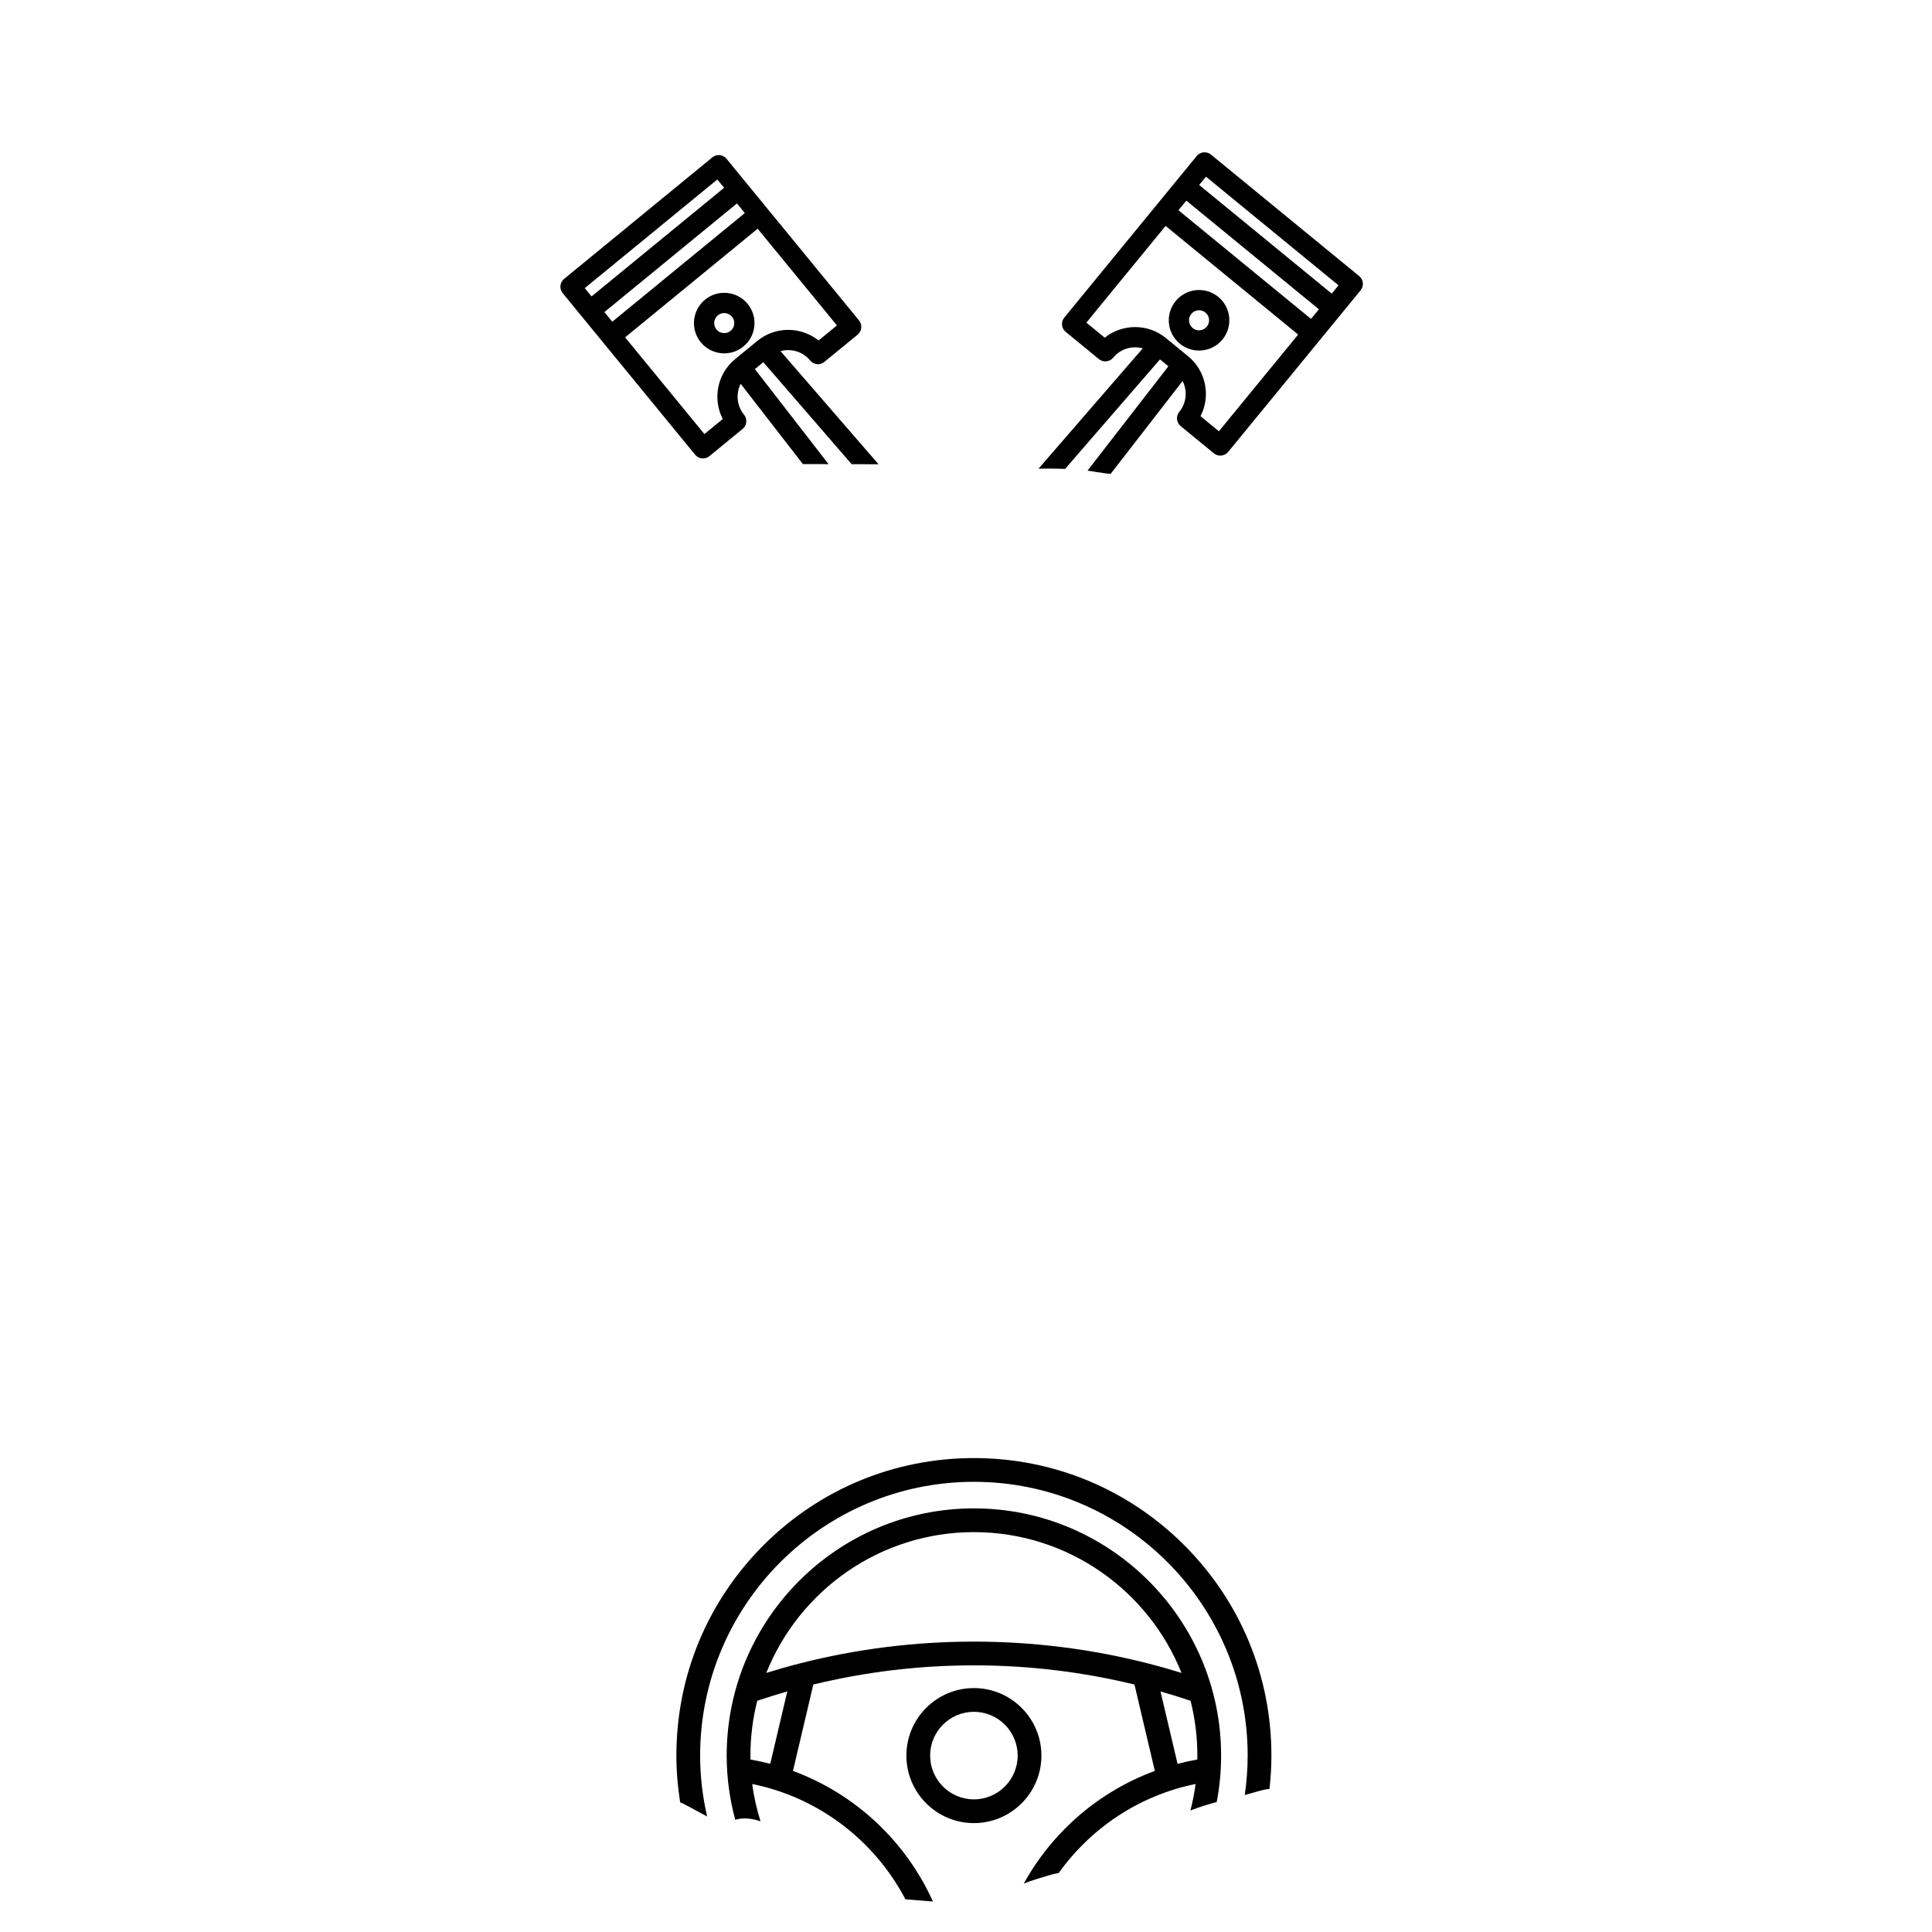 <?xml version="1.0" encoding="UTF-8" standalone="no"?>
<!-- Created with Inkscape (http://www.inkscape.org/) -->

<svg
   width="1024"
   height="1024"
   viewBox="0 0 270.933 270.933"
   version="1.1"
   id="svg1"
   inkscape:version="1.4 (86a8ad7, 2024-10-11)"
   sodipodi:docname="the-vault-logo.svg"
   xml:space="preserve"
   xmlns:inkscape="http://www.inkscape.org/namespaces/inkscape"
   xmlns:sodipodi="http://sodipodi.sourceforge.net/DTD/sodipodi-0.dtd"
   xmlns="http://www.w3.org/2000/svg"
   xmlns:svg="http://www.w3.org/2000/svg"><sodipodi:namedview
     id="namedview1"
     pagecolor="#ffffff"
     bordercolor="#000000"
     borderopacity="0.25"
     inkscape:showpageshadow="2"
     inkscape:pageopacity="0.0"
     inkscape:pagecheckerboard="0"
     inkscape:deskcolor="#d1d1d1"
     inkscape:document-units="mm"
     inkscape:zoom="2.7901516"
     inkscape:cx="512.51695"
     inkscape:cy="285.28916"
     inkscape:window-width="1920"
     inkscape:window-height="1001"
     inkscape:window-x="-9"
     inkscape:window-y="-9"
     inkscape:window-maximized="1"
     inkscape:current-layer="svg1" />
    <style>
        @media (prefers-color-scheme: dark){
            .fill-color{
                fill: white
            }
            .stroke-color{
                stroke: white
            }

        }
        @media (prefers-color-scheme: light){
            .fill-color{
                fill: black
            }
            .stroke-color{
                stroke: black
            }
        }
    </style>
    <defs
     id="defs1" /><g
     class="fill-color"
     id="g5"
     transform="matrix(0.185,0,0,0.185,94.853,204.473)"><g
       id="g3-6">
	<path
   id="path1-1"
   d="M 225.52,9.2156817e-4 C 165.282,9.2156817e-4 108.649,23.459 66.054,66.054 23.459,108.649 4.822497e-4,165.282 4.822497e-4,225.521 c 0,11.97 1.028,23.774 2.857,35.375 0.646,0.296 1.299,0.574 1.935,0.891 3.838,1.911 6.659,3.506 10.565,5.616 2.646,1.429 5.288,2.863 7.934,4.292 -3.398,-14.864 -5.292,-30.296 -5.292,-46.175 0,-114.427 93.094,-207.521 207.521,-207.521 114.428,0 207.524,93.094 207.524,207.521 0,10.161 -0.793,20.136 -2.212,29.91 3.794,-1.07 7.579,-2.167 11.375,-3.231 2.613,-0.732 5.066,-1.181 7.387,-1.433 0.924,-8.328 1.449,-16.744 1.449,-25.246 0,-60.239 -23.458,-116.872 -66.053,-159.467 C 342.394,23.46 285.76,9.2156818e-4 225.52,9.2156817e-4 Z" />
	<path
   id="path2-8"
   d="m 225.52,38.13 c -103.329,0 -187.391,84.062 -187.391,187.391 0,16.849 2.292,33.162 6.49,48.702 2.135,-0.683 4.544,-1.064 7.197,-1.07 3.579,-0.007 7.595,0.661 11.958,2.176 -2.853,-9.127 -5.044,-18.542 -6.284,-28.268 50.767,10.276 92.916,43.191 116.127,87.401 6.954,0.553 13.904,1.136 20.859,1.676 -20.53,-45.498 -58.676,-81.543 -106.109,-98.985 l 15.43,-65.492 c 39.619,-9.641 80.538,-14.542 121.726,-14.542 41.202,0 82.121,4.904 121.726,14.553 l 15.424,65.472 c -42.627,15.669 -77.77,46.358 -99.362,85.435 1.324,-0.581 2.73,-1.125 4.228,-1.623 1.217,-0.404 0.552,-0.182 1.986,-0.667 2.75,-0.91 5.497,-1.829 8.289,-2.603 2.782,-0.848 5.556,-1.738 8.381,-2.438 1.369,-0.339 2.556,-0.577 3.636,-0.754 24.344,-34.026 60.944,-58.783 103.721,-67.436 -0.874,6.857 -2.229,13.561 -3.901,20.138 0.554,-0.218 1.1,-0.454 1.656,-0.667 5.981,-2.293 12.101,-4.174 18.287,-5.823 2.176,-11.399 3.321,-23.161 3.321,-35.185 0,-103.329 -84.065,-187.391 -187.394,-187.391 z m 0,17.999 c 71.27,0 132.396,44.246 157.366,106.709 -8.598,-2.664 -17.265,-5.113 -25.916,-7.309 -42.686,-10.888 -86.912,-16.407 -131.447,-16.407 -44.517,0 -88.744,5.516 -131.45,16.396 -8.646,2.2 -17.312,4.654 -25.916,7.32 24.971,-62.463 86.095,-106.709 157.364,-106.709 z M 84.075,176.872 71.145,231.762 c -4.915,-1.282 -9.908,-2.376 -14.977,-3.262 -0.017,-0.992 -0.039,-1.984 -0.039,-2.98 0,-14.331 1.797,-28.25 5.164,-41.55 7.531,-2.541 15.145,-4.912 22.783,-7.099 z m 282.893,0.006 c 7.645,2.187 15.262,4.56 22.786,7.102 3.365,13.298 5.161,27.213 5.161,41.542 0,0.995 -0.022,1.986 -0.039,2.977 -5.069,0.886 -10.062,1.98 -14.977,3.262 z" />
	<path
   d="m 225.521,174.343 c -28.22,0 -51.179,22.959 -51.179,51.179 0,28.221 22.959,51.18 51.179,51.18 28.221,0 51.18,-22.959 51.18,-51.18 0,-28.22 -22.959,-51.179 -51.18,-51.179 z m 0,84.358 c -18.295,0 -33.179,-14.884 -33.179,-33.18 0,-18.295 14.884,-33.179 33.179,-33.179 18.295,0 33.18,14.884 33.18,33.179 0,18.296 -14.884,33.18 -33.18,33.18 z"
   id="path3-9" />
</g></g><g
        class="fill-color"
     id="g4"
     transform="matrix(0.122,-0.1,0.1,0.122,60.402,54.441)"
     inkscape:label="piston2"><g
       id="g3-2">

	<path
   d="m 238.489,93.7 c -14.847,0 -26.926,12.079 -26.926,26.926 0,14.847 12.079,26.926 26.926,26.926 14.847,0 26.925,-12.079 26.925,-26.926 0,-14.847 -12.079,-26.926 -26.925,-26.926 z m 0,35.852 c -4.922,0 -8.926,-4.004 -8.926,-8.926 0,-4.922 4.004,-8.926 8.926,-8.926 4.921,0 8.925,4.004 8.925,8.926 0,4.922 -4.004,8.926 -8.925,8.926 z"
   id="path2-6" />
	<path
   id="path3-1"
   d="M 328.704,1.537 C 327.268,0.567 325.535,-2.8781473e-5 323.671,-2.8781473e-5 L 153.307,0.001 c -4.971,0 -9,4.03 -9,9 l -7.6e-4,185.749 c 0,4.971 4.029,9 9,9 l 38.188,7.8e-4 c 4.971,0 9,-4.029 9,-9 0,-10.304 6.215,-19.182 15.091,-23.089 l -2.457,90.223 2.517,2.074 15.093,12.433 2.91,-106.856 9.679,0.002 3.267,119.916 7.347,6.052 6.159,5.073 4.916,4.049 -3.625,-132.963 c 8.876,3.907 15.095,12.782 15.095,23.086 0,4.971 4.029,9 9,9 l 38.185,-0.001 c 4.971,0 9,-4.029 9,-9 l 7.5e-4,-185.749 c 0,-3.106 -1.572,-5.845 -3.966,-7.463 z m -14.033,16.464 -3.1e-4,9.528 -152.364,0.001 -1.4e-4,-9.532 z m -6.4e-4,27.527 -0.001,11.058 -152.362,-0.001 -8.4e-4,-11.056 z m 0.003,29.057 -7.4e-4,111.162 -21.13,-1.3e-4 c -4.151,-19.524 -21.528,-34.214 -42.271,-34.214 l -25.564,3.6e-4 c -20.744,0 -38.12,14.688 -42.271,34.213 l -21.128,0.002 -0.002,-111.164 z" />
</g></g><g
        class="fill-color"
     id="g4-2"
     transform="matrix(-0.122,-0.1,-0.1,0.122,209.308,54.048)"
     inkscape:label="piston1"><g
       id="g3-2-1">

	<path
   d="m 238.489,93.7 c -14.847,0 -26.926,12.079 -26.926,26.926 0,14.847 12.079,26.926 26.926,26.926 14.847,0 26.925,-12.079 26.925,-26.926 0,-14.847 -12.079,-26.926 -26.925,-26.926 z m 0,35.852 c -4.922,0 -8.926,-4.004 -8.926,-8.926 0,-4.922 4.004,-8.926 8.926,-8.926 4.921,0 8.925,4.004 8.925,8.926 0,4.922 -4.004,8.926 -8.925,8.926 z"
   id="path2-6-8" />
	<path
   id="path3-1-5"
   d="m 330.034,2.636 c 1.629,1.629 2.636,3.878 2.636,6.363 l 0.002,185.751 c 0,4.971 -4.029,9 -9,9 l -38.188,-7.9e-4 c -4.971,0 -9,-4.029 -9,-9 0,-10.304 -6.219,-19.179 -15.095,-23.086 l 3.859,141.496 c -2.149,-1.859 -4.32,-3.691 -6.522,-5.487 -3.912,-3.191 -7.895,-6.301 -11.891,-9.388 l -3.509,-128.748 -9.677,1.2e-4 -3.2,117.368 c -0.961,-0.607 -1.916,-1.223 -2.89,-1.812 -2.87,-1.507 -5.586,-3.264 -8.354,-4.943 -1.103,-0.701 -2.303,-1.258 -3.368,-2.019 -1.041,-0.744 -2.071,-1.434 -3.099,-2.099 l 2.844,-104.366 c -8.876,3.907 -15.091,12.78 -15.091,23.084 0,4.971 -4.029,9 -9,9 l -38.188,-7.9e-4 c -4.971,0 -9,-4.029 -9,-9 L 144.307,8.999 c 0,-4.97 4.029,-9 9,-9 L 323.671,-0.001 c 2.486,0 4.735,1.008 6.363,2.637 z m -15.363,15.365 -152.364,0.001 -3.1e-4,9.528 152.364,-0.001 z m -6.4e-4,27.527 -152.364,0.001 -0.001,11.058 152.367,7.18e-4 z m 9.6e-4,29.06 -152.364,0.001 0.001,111.16 21.126,5.7e-4 c 4.151,-19.525 21.529,-34.216 42.273,-34.216 l 25.564,-3.5e-4 c 20.743,0 38.118,14.692 42.269,34.216 l 21.132,-0.002 z" />
</g></g><g
     style="display:inline"
     class="fill-color"
     id="g1"
     transform="matrix(0.185,0,0,0.185,40.931,38.34)"
     inkscape:label="vault"><path
       d="m 456.488,240.018 c -4.422,0 -8.078,-3.578 -8.078,-8 0,-4.422 3.5,-8 7.906,-8 h 0.172 c 4.406,0 8,3.578 8,8 0,4.422 -3.594,8 -8,8 z M 256.5,288.014 c -4.422,0 -8.076,-3.578 -8.076,-8 0,-4.42 3.5,-7.998 7.904,-7.998 h 0.172 c 4.406,0 8,3.578 8,7.998 0,4.422 -3.594,8 -8,8 z m 0,463.97 c -4.422,0 -8.076,-3.578 -8.076,-7.998 0,-4.422 3.5,-8 7.904,-8 h 0.172 c 4.406,0 8,3.578 8,8 a 8.006,8.006 0 0 1 -8,7.998 z M 92.462,355.962 c -4.42,0 -8.076,-3.578 -8.076,-8 0,-4.422 3.5,-7.998 7.904,-7.998 h 0.172 c 4.406,0 8,3.576 8,7.998 0,4.422 -3.592,8 -8,8 z m 328.076,328.074 c -4.422,0 -8.078,-3.576 -8.078,-7.998 0,-4.422 3.5,-8 7.906,-8 h 0.172 c 4.406,0 8,3.578 8,8 0,4.422 -3.594,7.998 -8,7.998 z M 24.532,520 c -4.422,0 -8.078,-3.578 -8.078,-8 0,-4.422 3.5,-8 7.906,-8 h 0.172 c 4.404,0 7.998,3.578 7.998,8 0,4.422 -3.594,8 -7.998,8 z m 463.954,0 c -4.422,0 -8.078,-3.578 -8.078,-8 0,-4.422 3.5,-8 7.906,-8 h 0.172 c 4.406,0 8,3.578 8,8 0,4.422 -3.594,8 -8,8 z M 92.478,684.02 c -4.42,0 -8.076,-3.576 -8.076,-7.998 0,-4.422 3.5,-8 7.904,-8 h 0.172 c 4.406,0 8,3.578 8,8 0,4.422 -3.594,7.998 -8,7.998 z m 328.06,-328.072 c -4.422,0 -8.078,-3.578 -8.078,-8 0,-4.422 3.5,-7.998 7.906,-7.998 h 0.172 c 4.406,0 8,3.576 8,7.998 0,4.422 -3.594,8 -8,8 z"
       fill=""
       id="path1" /><path
       d="M 256.016,767.984 C 114.87,767.984 0.032,653.148 0.032,512 0.032,370.854 114.87,256.016 256.016,256.016 397.164,256.016 512,370.854 512,512 512,653.148 397.164,767.984 256.016,767.984 Z m 0,-495.968 C 123.682,272.016 16.032,379.672 16.032,512 c 0,132.336 107.65,239.984 239.984,239.984 132.336,0 239.986,-107.648 239.986,-239.984 0,-132.328 -107.65,-239.984 -239.986,-239.984 z"
       fill=""
       id="path2" /><path
       d="M 256.016,735.846 C 132.508,735.846 32.03,635.368 32.03,511.86 c 0,-123.508 100.478,-223.986 223.986,-223.986 123.51,0 223.986,100.478 223.986,223.986 0,123.508 -100.476,223.986 -223.986,223.986 z m 0,-431.972 c -114.68,0 -207.986,93.298 -207.986,207.986 0,114.696 93.306,207.988 207.986,207.988 114.682,0 207.988,-93.292 207.988,-207.988 0,-114.688 -93.306,-207.986 -207.988,-207.986 z"
       fill=""
       id="path3" /><path
       d="m 256.016,655.992 c -79.4,0 -143.99,-64.59 -143.99,-143.992 0,-79.392 64.59,-143.99 143.99,-143.99 79.402,0 143.992,64.598 143.992,143.99 0,79.402 -64.59,143.992 -143.992,143.992 z m 0,-271.984 c -70.572,0 -127.992,57.418 -127.992,127.992 0,70.574 57.42,127.992 127.992,127.992 70.574,0 127.992,-57.418 127.992,-127.992 0,-70.574 -57.418,-127.992 -127.992,-127.992 z M 768.234,767.484 C 627.228,767.484 512.5,652.774 512.5,511.75 c 0,-141.014 114.728,-255.734 255.734,-255.734 141.008,0 255.734,114.72 255.734,255.734 0,141.024 -114.726,255.734 -255.734,255.734 z m 0,-495.468 c -132.196,0 -239.734,107.546 -239.734,239.734 0,132.18 107.54,239.734 239.734,239.734 132.194,0 239.736,-107.554 239.736,-239.734 0,-132.188 -107.54,-239.734 -239.736,-239.734 z M 520,288.014 H 392.008 c -4.422,0 -8,-3.578 -8,-8 a 7.994,7.994 0 0 1 8,-7.998 H 520 c 4.422,0 8,3.578 8,7.998 0,4.422 -3.578,8 -8,8 z m 0,47.998 h -63.996 c -4.422,0 -8,-3.578 -8,-8 0,-4.422 3.578,-8 8,-8 H 520 c 4.422,0 8,3.578 8,8 0,4.422 -3.578,8 -8,8 z m 0,-79.996 c -4.422,0 -8,-3.578 -8,-8 v -54.38 c -1.266,-0.696 -4.03,-1.618 -7.998,-1.618 -3.968,0 -6.734,0.922 -8,1.618 v 54.378 c 0,4.422 -3.578,8 -8,8 -4.422,0 -8,-3.578 -8,-8 V 192.02 c 0,-9.274 10.094,-15.998 24,-15.998 13.904,0 23.998,6.724 23.998,15.998 v 55.996 c 0,4.422 -3.578,8 -8,8 z"
       fill=""
       id="path4" /><path
       d="m 520,336.012 c -4.422,0 -8,-3.578 -8,-8 v -47.998 c 0,-4.42 3.578,-7.998 8,-7.998 4.422,0 8,3.578 8,7.998 v 47.998 c 0,4.422 -3.578,8 -8,8 z M 488.002,224.018 h -63.996 c -4.422,0 -8,-3.578 -8,-8 a 7.994,7.994 0 0 1 8,-7.998 h 63.996 c 4.422,0 8,3.578 8,7.998 0,4.422 -3.578,8 -8,8 z"
       fill=""
       id="path5" /><path
       d="m 424.006,256.016 c -4.422,0 -8,-3.578 -8,-8 v -31.998 c 0,-4.42 3.578,-7.998 8,-7.998 4.422,0 8,3.578 8,7.998 v 31.998 c 0,4.422 -3.578,8 -8,8 z"
       fill=""
       id="path6" /><path
       d="m 488.002,256.016 h -63.996 c -4.422,0 -8,-3.578 -8,-8 a 7.994,7.994 0 0 1 8,-7.998 h 63.996 c 4.422,0 8,3.578 8,7.998 0,4.422 -3.578,8 -8,8 z m 64.48,-15.998 c -4.422,0 -8.076,-3.578 -8.076,-8 0,-4.422 3.5,-8 7.904,-8 h 0.172 c 4.406,0 8,3.578 8,8 0,4.422 -3.594,8 -8,8 z"
       fill=""
       id="path7" /><path
       d="M 583.996,256.016 H 520 c -4.422,0 -8,-3.578 -8,-8 a 7.994,7.994 0 0 1 8,-7.998 h 63.996 c 4.422,0 8,3.578 8,7.998 0,4.422 -3.578,8 -8,8 z"
       fill=""
       id="path8" /><path
       d="m 583.996,256.016 c -4.422,0 -8,-3.578 -8,-8 v -31.998 c 0,-4.42 3.578,-7.998 8,-7.998 4.422,0 8,3.578 8,7.998 v 31.998 c 0,4.422 -3.578,8 -8,8 z"
       fill=""
       id="path9" /><path
       d="M 583.996,224.018 H 520 c -4.422,0 -8,-3.578 -8,-8 a 7.994,7.994 0 0 1 8,-7.998 h 63.996 c 4.422,0 8,3.578 8,7.998 0,4.422 -3.578,8 -8,8 z m -79.994,63.996 c -4.422,0 -8,-3.578 -8,-8 v -15.998 c 0,-4.422 3.578,-8 8,-8 a 7.994,7.994 0 0 1 7.998,8 v 15.998 c 0,4.422 -3.578,8 -7.998,8 z m -47.514,511.968 c -4.422,0 -8.078,-3.578 -8.078,-8 0,-4.42 3.5,-7.998 7.906,-7.998 h 0.172 c 4.406,0 8,3.578 8,7.998 0,4.422 -3.594,8 -8,8 z M 520,751.984 H 392.008 c -4.422,0 -8,-3.578 -8,-7.998 0,-4.422 3.578,-8 8,-8 H 520 c 4.422,0 8,3.578 8,8 a 7.994,7.994 0 0 1 -8,7.998 z m 0,-47.996 h -63.996 c -4.422,0 -8,-3.578 -8,-8 0,-4.422 3.578,-8 8,-8 H 520 c 4.422,0 8,3.578 8,8 0,4.422 -3.578,8 -8,8 z M 504.002,847.98 c -13.906,0 -24,-6.718 -24,-16 v -55.996 c 0,-4.422 3.578,-8 8,-8 4.422,0 8,3.578 8,8 v 54.372 c 1.266,0.704 4.032,1.624 8,1.624 3.968,0 6.732,-0.922 7.998,-1.624 v -54.372 c 0,-4.422 3.578,-8 8,-8 4.422,0 8,3.578 8,8 v 55.996 c 0,9.282 -10.094,16 -23.998,16 z"
       fill=""
       id="path10" /><path
       d="m 520,751.984 c -4.422,0 -8,-3.578 -8,-7.998 v -47.998 c 0,-4.422 3.578,-8 8,-8 4.422,0 8,3.578 8,8 v 47.998 a 7.994,7.994 0 0 1 -8,7.998 z m -31.998,63.996 h -63.996 c -4.422,0 -8,-3.578 -8,-7.998 0,-4.422 3.578,-8 8,-8 h 63.996 c 4.422,0 8,3.578 8,8 a 7.994,7.994 0 0 1 -8,7.998 z m 0,-31.996 h -63.996 c -4.422,0 -8,-3.578 -8,-8 0,-4.422 3.578,-8 8,-8 h 63.996 c 4.422,0 8,3.578 8,8 0,4.422 -3.578,8 -8,8 z m 64.48,15.998 c -4.422,0 -8.076,-3.578 -8.076,-8 0,-4.42 3.5,-7.998 7.904,-7.998 h 0.172 c 4.406,0 8,3.578 8,7.998 0,4.422 -3.594,8 -8,8 z"
       fill=""
       id="path11" /><path
       d="M 583.996,783.984 H 520 c -4.422,0 -8,-3.578 -8,-8 0,-4.422 3.578,-8 8,-8 h 63.996 c 4.422,0 8,3.578 8,8 0,4.422 -3.578,8 -8,8 z m 0,31.996 H 520 c -4.422,0 -8,-3.578 -8,-7.998 0,-4.422 3.578,-8 8,-8 h 63.996 c 4.422,0 8,3.578 8,8 a 7.994,7.994 0 0 1 -8,7.998 z m -79.994,-47.996 c -4.422,0 -8,-3.578 -8,-8 v -15.998 c 0,-4.422 3.578,-8 8,-8 a 7.994,7.994 0 0 1 7.998,8 v 15.998 c 0,4.422 -3.578,8 -7.998,8 z M 256.016,384.008 a 7.994,7.994 0 0 1 -7.998,-8 v -80.134 c 0,-4.422 3.578,-8 7.998,-8 4.422,0 8,3.578 8,8 v 80.134 c 0,4.422 -3.578,8 -8,8 z M 194.8,372.18 a 7.996,7.996 0 0 1 -7.388,-4.936 l -12.234,-29.56 a 8.004,8.004 0 0 1 4.328,-10.454 7.996,7.996 0 0 1 10.452,4.328 l 12.234,29.56 A 8.004,8.004 0 0 1 194.8,372.18 Z m 61.216,363.666 a 7.994,7.994 0 0 1 -7.998,-8 v -79.854 c 0,-4.422 3.578,-8 7.998,-8 4.422,0 8,3.578 8,8 v 79.854 c 0,4.422 -3.578,8 -8,8 z M 329.48,697.3 c -3.14,0 -6.11,-1.86 -7.39,-4.938 l -12.248,-29.56 a 8.006,8.006 0 0 1 4.328,-10.452 c 4.044,-1.656 8.748,0.234 10.452,4.328 l 12.25,29.558 A 8.008,8.008 0 0 1 329.48,697.3 Z M 108.212,458.754 a 7.958,7.958 0 0 1 -3.062,-0.61 l -29.53,-12.25 a 8.008,8.008 0 0 1 -4.328,-10.452 c 1.704,-4.086 6.422,-6.008 10.454,-4.328 l 29.53,12.248 a 8.01,8.01 0 0 1 4.328,10.454 8.004,8.004 0 0 1 -7.392,4.938 z M 433.35,593.418 a 8.17,8.17 0 0 1 -3.062,-0.61 l -29.56,-12.234 a 8,8 0 0 1 -4.328,-10.454 8.04,8.04 0 0 1 10.454,-4.328 l 29.56,12.234 a 8.008,8.008 0 0 1 4.328,10.454 8.008,8.008 0 0 1 -7.392,4.938 z M 78.684,593.402 c -3.14,0 -6.124,-1.86 -7.39,-4.938 a 8,8 0 0 1 4.328,-10.454 l 29.56,-12.218 c 4.124,-1.672 8.782,0.266 10.454,4.328 a 8,8 0 0 1 -4.328,10.454 l -29.56,12.218 a 7.886,7.886 0 0 1 -3.064,0.61 z M 403.79,458.754 a 8.002,8.002 0 0 1 -3.062,-15.392 l 29.56,-12.248 c 4.032,-1.68 8.75,0.242 10.454,4.328 a 8.006,8.006 0 0 1 -4.328,10.452 l -29.56,12.25 a 7.982,7.982 0 0 1 -3.064,0.61 z M 182.552,697.286 a 8.008,8.008 0 0 1 -7.39,-11.064 l 12.25,-29.528 a 8.034,8.034 0 0 1 10.452,-4.328 8.006,8.006 0 0 1 4.328,10.452 l -12.25,29.53 a 8.002,8.002 0 0 1 -7.39,4.938 z M 317.23,372.196 a 8.008,8.008 0 0 1 -7.388,-11.062 l 12.248,-29.56 c 1.704,-4.086 6.422,-6.016 10.454,-4.328 a 8.008,8.008 0 0 1 4.328,10.454 l -12.25,29.56 a 8.002,8.002 0 0 1 -7.392,4.936 z m -157.272,51.606 a 7.972,7.972 0 0 1 -5.654,-2.344 L 97.65,364.79 a 8,8 0 1 1 11.312,-11.312 l 56.652,56.668 a 8,8 0 0 1 -5.656,13.656 z m 248.8,248.782 a 7.976,7.976 0 0 1 -5.656,-2.344 l -56.464,-56.464 a 8,8 0 0 1 11.31,-11.312 l 56.464,56.466 a 7.996,7.996 0 0 1 -5.654,13.654 z M 120.182,519.86 40.06,519.844 a 8,8 0 0 1 0,-16 l 80.122,0.016 a 8,8 0 0 1 0,16 z m 351.854,-0.016 h -79.872 c -4.422,0 -8,-3.578 -8,-8 0,-4.422 3.578,-8 8,-8 h 79.872 c 4.42,0 7.998,3.578 7.998,8 0,4.422 -3.578,8 -7.998,8 z M 103.322,672.552 a 7.996,7.996 0 0 1 -5.656,-13.654 l 56.654,-56.654 a 8,8 0 0 1 11.31,11.312 l -56.652,56.652 a 7.964,7.964 0 0 1 -5.656,2.344 z m 248.97,-248.984 a 8,8 0 0 1 -5.654,-13.656 l 56.464,-56.464 a 8,8 0 0 1 11.31,11.312 l -56.464,56.464 a 7.972,7.972 0 0 1 -5.656,2.344 z m -168.27,152.428 c -4.422,0 -8,-3.578 -8,-8 V 456.004 c 0,-4.422 3.578,-8 8,-8 a 7.994,7.994 0 0 1 7.998,8 v 111.992 c 0,4.422 -3.578,8 -7.998,8 z"
       fill=""
       id="path12" /><path
       d="m 184.022,480.002 h -16 c -4.422,0 -8,-3.578 -8,-8 a 7.994,7.994 0 0 1 8,-7.998 h 16 a 7.994,7.994 0 0 1 7.998,7.998 c 0,4.422 -3.578,8 -7.998,8 z m 0,79.994 h -16 c -4.422,0 -8,-3.578 -8,-7.998 0,-4.422 3.578,-8 8,-8 h 16 a 7.994,7.994 0 0 1 7.998,8 7.994,7.994 0 0 1 -7.998,7.998 z m 63.996,-95.992 H 216.02 c -4.422,0 -8,-3.578 -8,-8 0,-4.422 3.578,-8 8,-8 h 31.998 c 4.42,0 7.998,3.578 7.998,8 0,4.422 -3.578,8 -7.998,8 z"
       fill=""
       id="path13" /><path
       d="m 248.018,496.002 c -4.422,0 -8,-3.578 -8,-8 v -31.998 c 0,-4.422 3.578,-8 8,-8 a 7.994,7.994 0 0 1 7.998,8 v 31.998 c 0,4.422 -3.578,8 -7.998,8 z"
       fill=""
       id="path14" /><path
       d="M 248.018,496.002 H 216.02 c -4.422,0 -8,-3.578 -8,-8 0,-4.422 3.578,-8 8,-8 h 31.998 c 4.42,0 7.998,3.578 7.998,8 0,4.422 -3.578,8 -7.998,8 z m 0,47.996 H 216.02 c -4.422,0 -8,-3.578 -8,-8 a 7.994,7.994 0 0 1 8,-7.998 h 31.998 a 7.994,7.994 0 0 1 7.998,7.998 c 0,4.422 -3.578,8 -7.998,8 z"
       fill=""
       id="path15" /><path
       d="m 248.018,575.996 c -4.422,0 -8,-3.578 -8,-8 v -31.998 a 7.994,7.994 0 0 1 8,-7.998 7.994,7.994 0 0 1 7.998,7.998 v 31.998 c 0,4.422 -3.578,8 -7.998,8 z"
       fill=""
       id="path16" /><path
       d="M 248.018,575.996 H 216.02 c -4.422,0 -8,-3.578 -8,-8 0,-4.422 3.578,-8 8,-8 h 31.998 c 4.42,0 7.998,3.578 7.998,8 0,4.422 -3.578,8 -7.998,8 z m 95.994,-31.998 h -63.996 c -4.422,0 -8,-3.578 -8,-8 v -47.996 c 0,-4.422 3.578,-8 8,-8 h 63.996 a 7.994,7.994 0 0 1 7.998,8 v 47.996 c 0,4.422 -3.578,8 -7.998,8 z M 288.014,528 h 47.998 v -31.998 h -47.998 z"
       fill=""
       id="path17" /><path
       d="m 312.014,512 c -4.422,0 -8,-3.578 -8,-8 v -15.998 c 0,-4.422 3.578,-8 8,-8 a 7.994,7.994 0 0 1 7.998,8 V 504 c 0,4.422 -3.578,8 -7.998,8 z"
       fill=""
       id="path18" /><path
       d="m 312.014,543.998 c -4.422,0 -8,-3.578 -8,-8 V 520 c 0,-4.422 3.578,-8 8,-8 a 7.994,7.994 0 0 1 7.998,8 v 15.998 c 0,4.422 -3.578,8 -7.998,8 z m 607.962,128.586 c -4.422,0 -8,-3.578 -8,-8 V 360.01 c 0,-4.422 3.578,-8 8,-8 4.422,0 8,3.578 8,8 v 304.574 c 0,4.422 -3.578,8 -8,8 z m 31.998,-32.592 c -4.422,0 -8,-3.578 -8,-8 V 392.008 c 0,-4.422 3.578,-8 8,-8 a 7.994,7.994 0 0 1 7.998,8 v 239.984 c 0,4.422 -3.578,8 -7.998,8 z m 31.998,-63.996 c -4.422,0 -8,-3.578 -8,-8 V 456.004 c 0,-4.422 3.578,-8 8,-8 4.422,0 8,3.578 8,8 v 111.992 c 0,4.422 -3.578,8 -8,8 z m -367.978,96.588 a 7.994,7.994 0 0 1 -7.998,-8 V 360.01 c 0,-4.422 3.578,-8 7.998,-8 4.422,0 8,3.578 8,8 v 304.574 c 0,4.422 -3.578,8 -8,8 z m -31.998,-31.998 c -4.422,0 -8,-3.578 -8,-8 V 392.602 c 0,-4.422 3.578,-8 8,-8 4.422,0 8,3.578 8,8 v 239.984 c 0,4.422 -3.578,8 -8,8 z M 551.998,576.59 a 7.994,7.994 0 0 1 -7.998,-8 V 456.598 c 0,-4.422 3.578,-8 7.998,-8 4.422,0 8,3.578 8,8 V 568.59 c 0,4.422 -3.578,8 -8,8 z m 95.994,127.398 c -4.422,0 -8,-3.578 -8,-8 V 328.012 c 0,-4.422 3.578,-8 8,-8 4.422,0 8,3.578 8,8 v 367.976 c 0,4.422 -3.578,8 -8,8 z m 239.986,0 c -4.422,0 -8,-3.578 -8,-8 V 328.012 c 0,-4.422 3.578,-8 8,-8 a 7.994,7.994 0 0 1 7.998,8 v 367.976 c 0,4.422 -3.578,8 -7.998,8 z M 855.98,496.002 c -4.422,0 -8,-3.578 -8,-8 v -159.99 c 0,-4.422 3.578,-8 8,-8 4.422,0 8,3.578 8,8 v 159.99 c 0,4.422 -3.578,8 -8,8 z m -31.998,0 c -4.422,0 -8,-3.578 -8,-8 v -159.99 c 0,-4.422 3.578,-8 8,-8 a 7.994,7.994 0 0 1 7.998,8 v 159.99 c 0,4.422 -3.578,8 -7.998,8 z m -31.998,0 c -4.422,0 -8,-3.578 -8,-8 v -159.99 c 0,-4.422 3.578,-8 8,-8 4.422,0 8,3.578 8,8 v 159.99 c 0,4.422 -3.578,8 -8,8 z m -47.998,0 a 7.994,7.994 0 0 1 -7.998,-8 v -159.99 c 0,-4.422 3.578,-8 7.998,-8 4.422,0 8,3.578 8,8 v 159.99 c 0,4.422 -3.578,8 -8,8 z m -31.998,0 c -4.422,0 -8,-3.578 -8,-8 v -159.99 c 0,-4.422 3.578,-8 8,-8 4.422,0 8,3.578 8,8 v 159.99 c 0,4.422 -3.578,8 -8,8 z m -31.998,0 a 7.994,7.994 0 0 1 -7.998,-8 v -159.99 c 0,-4.422 3.578,-8 7.998,-8 4.422,0 8,3.578 8,8 v 159.99 c 0,4.422 -3.578,8 -8,8 z m 175.99,207.986 c -4.422,0 -8,-3.578 -8,-8 v -143.99 c 0,-4.422 3.578,-8 8,-8 4.422,0 8,3.578 8,8 v 143.99 c 0,4.422 -3.578,8 -8,8 z m -31.998,0 c -4.422,0 -8,-3.578 -8,-8 v -143.99 c 0,-4.422 3.578,-8 8,-8 a 7.994,7.994 0 0 1 7.998,8 v 143.99 c 0,4.422 -3.578,8 -7.998,8 z m -31.998,0 c -4.422,0 -8,-3.578 -8,-8 v -143.99 c 0,-4.422 3.578,-8 8,-8 4.422,0 8,3.578 8,8 v 143.99 c 0,4.422 -3.578,8 -8,8 z m -47.998,0 a 7.994,7.994 0 0 1 -7.998,-8 v -143.99 c 0,-4.422 3.578,-8 7.998,-8 4.422,0 8,3.578 8,8 v 143.99 c 0,4.422 -3.578,8 -8,8 z m -31.998,0 c -4.422,0 -8,-3.578 -8,-8 v -143.99 c 0,-4.422 3.578,-8 8,-8 4.422,0 8,3.578 8,8 v 143.99 c 0,4.422 -3.578,8 -8,8 z m -31.998,0 a 7.994,7.994 0 0 1 -7.998,-8 v -143.99 c 0,-4.422 3.578,-8 7.998,-8 4.422,0 8,3.578 8,8 v 143.99 c 0,4.422 -3.578,8 -8,8 z"
       fill=""
       id="path19" /><path
       d="M 887.978,368.01 H 647.992 c -4.422,0 -8,-3.578 -8,-8 0,-4.422 3.578,-8 8,-8 h 239.986 c 4.42,0 7.998,3.578 7.998,8 0,4.422 -3.578,8 -7.998,8 z m 0,319.978 H 647.992 c -4.422,0 -8,-3.578 -8,-7.998 0,-4.422 3.578,-8 8,-8 h 239.986 a 7.994,7.994 0 0 1 7.998,8 7.994,7.994 0 0 1 -7.998,7.998 z m 0,-191.986 H 647.992 c -4.422,0 -8,-3.578 -8,-8 0,-4.422 3.578,-8 8,-8 h 239.986 c 4.42,0 7.998,3.578 7.998,8 0,4.422 -3.578,8 -7.998,8 z m 0,63.994 H 647.992 c -4.422,0 -8,-3.578 -8,-7.998 0,-4.422 3.578,-8 8,-8 h 239.986 a 7.994,7.994 0 0 1 7.998,8 7.994,7.994 0 0 1 -7.998,7.998 z M 823.982,528 H 711.988 c -4.422,0 -8,-3.578 -8,-8 0,-4.422 3.578,-8 8,-8 h 111.994 c 4.42,0 7.998,3.578 7.998,8 0,4.422 -3.578,8 -7.998,8 z M 1015.97,160.022 H 8.032 c -4.422,0 -8,-3.578 -8,-8 a 7.994,7.994 0 0 1 8,-7.998 h 1007.94 a 7.994,7.994 0 0 1 7.998,7.998 7.998,7.998 0 0 1 -8,8 z m 0,719.954 H 8.032 c -4.422,0 -8,-3.578 -8,-7.998 0,-4.422 3.578,-8 8,-8 h 1007.94 a 7.994,7.994 0 0 1 7.998,8 7.998,7.998 0 0 1 -8,7.998 z M 967.972,224.018 c -13.232,0 -23.998,-10.766 -23.998,-23.998 0,-13.234 10.766,-23.998 23.998,-23.998 13.234,0 24,10.764 24,23.998 0,13.232 -10.764,23.998 -24,23.998 z m 0,-31.998 c -4.406,0 -8,3.586 -8,8 0,4.414 3.594,8 8,8 4.406,0 8,-3.586 8,-8 0,-4.414 -3.594,-8 -8,-8 z m -143.99,31.998 c -13.234,0 -23.998,-10.766 -23.998,-23.998 0,-13.234 10.764,-23.998 23.998,-23.998 13.232,0 23.998,10.764 23.998,23.998 0,13.232 -10.766,23.998 -23.998,23.998 z m 0,-31.998 c -4.406,0 -8,3.586 -8,8 0,4.414 3.594,8 8,8 4.404,0 7.998,-3.586 7.998,-8 0,-4.414 -3.594,-8 -7.998,-8 z M 679.99,224.018 c -13.232,0 -23.998,-10.766 -23.998,-23.998 0,-13.234 10.766,-23.998 23.998,-23.998 13.234,0 23.998,10.764 23.998,23.998 0,13.232 -10.764,23.998 -23.998,23.998 z m 0,-31.998 c -4.404,0 -7.998,3.586 -7.998,8 0,4.414 3.594,8 7.998,8 4.406,0 8,-3.586 8,-8 0,-4.414 -3.594,-8 -8,-8 z m -335.978,31.998 c -13.234,0 -24,-10.766 -24,-23.998 0,-13.234 10.766,-23.998 24,-23.998 13.232,0 23.998,10.764 23.998,23.998 0,13.232 -10.766,23.998 -23.998,23.998 z m 0,-31.998 c -4.406,0 -8,3.586 -8,8 0,4.414 3.594,8 8,8 4.404,0 7.998,-3.586 7.998,-8 0,-4.414 -3.594,-8 -7.998,-8 z M 200.02,224.018 c -13.232,0 -23.998,-10.766 -23.998,-23.998 0,-13.234 10.766,-23.998 23.998,-23.998 13.234,0 23.998,10.764 23.998,23.998 0,13.232 -10.764,23.998 -23.998,23.998 z m 0,-31.998 c -4.406,0 -8,3.586 -8,8 0,4.414 3.594,8 8,8 4.406,0 8,-3.586 8,-8 0,-4.414 -3.594,-8 -8,-8 z M 56.03,224.018 c -13.234,0 -24,-10.766 -24,-23.998 0,-13.234 10.766,-23.998 24,-23.998 13.232,0 23.998,10.764 23.998,23.998 0,13.232 -10.766,23.998 -23.998,23.998 z m 0,-31.998 c -4.406,0 -8,3.586 -8,8 0,4.414 3.594,8 8,8 4.404,0 7.998,-3.586 7.998,-8 0,-4.414 -3.594,-8 -7.998,-8 z m 911.942,655.96 c -13.232,0 -23.998,-10.766 -23.998,-24 0,-13.232 10.766,-23.998 23.998,-23.998 13.234,0 24,10.766 24,23.998 0,13.234 -10.764,24 -24,24 z m 0,-32 c -4.406,0 -8,3.594 -8,8 0,4.406 3.594,8 8,8 4.406,0 8,-3.594 8,-8 0,-4.406 -3.594,-8 -8,-8 z m -143.99,32 c -13.234,0 -23.998,-10.766 -23.998,-24 0,-13.232 10.764,-23.998 23.998,-23.998 13.232,0 23.998,10.766 23.998,23.998 0,13.234 -10.766,24 -23.998,24 z m 0,-32 c -4.406,0 -8,3.594 -8,8 0,4.406 3.594,8 8,8 4.404,0 7.998,-3.594 7.998,-8 0,-4.406 -3.594,-8 -7.998,-8 z m -143.992,32 c -13.232,0 -23.998,-10.766 -23.998,-24 0,-13.232 10.766,-23.998 23.998,-23.998 13.234,0 23.998,10.766 23.998,23.998 0,13.234 -10.764,24 -23.998,24 z m 0,-32 c -4.404,0 -7.998,3.594 -7.998,8 0,4.406 3.594,8 7.998,8 4.406,0 8,-3.594 8,-8 0,-4.406 -3.594,-8 -8,-8 z m -335.978,32 c -13.234,0 -24,-10.766 -24,-24 0,-13.232 10.766,-23.998 24,-23.998 13.232,0 23.998,10.766 23.998,23.998 0,13.234 -10.766,24 -23.998,24 z m 0,-32 c -4.406,0 -8,3.594 -8,8 0,4.406 3.594,8 8,8 4.404,0 7.998,-3.594 7.998,-8 0,-4.406 -3.594,-8 -7.998,-8 z m -143.992,32 c -13.232,0 -23.998,-10.766 -23.998,-24 0,-13.232 10.766,-23.998 23.998,-23.998 13.234,0 23.998,10.766 23.998,23.998 0,13.234 -10.764,24 -23.998,24 z m 0,-32 c -4.406,0 -8,3.594 -8,8 0,4.406 3.594,8 8,8 4.406,0 8,-3.594 8,-8 0,-4.406 -3.594,-8 -8,-8 z m -143.99,32 c -13.234,0 -24,-10.766 -24,-24 0,-13.232 10.766,-23.998 24,-23.998 13.232,0 23.998,10.766 23.998,23.998 0,13.234 -10.766,24 -23.998,24 z m 0,-32 c -4.406,0 -8,3.594 -8,8 0,4.406 3.594,8 8,8 4.404,0 7.998,-3.594 7.998,-8 0,-4.406 -3.594,-8 -7.998,-8 z"
       fill=""
       id="path20" /></g><g
     style="color:#000000;fill:none;stroke-width:1;stroke-linecap:square;stroke-linejoin:miter"
     class="stroke-color"
     id="g3"
     transform="matrix(14.992,0,0,14.992,-44.499,-52.039)"
     inkscape:label="shield"><path
       d="M 19,14.737 C 19,17.123 16.667,19.211 12,21 7.333,19.211 5,17.123 5,14.737 5,12.351 5,9.368 5,5.789 8.136,4.596 10.469,4 12,4 c 1.531,0 3.864,0.596 7,1.789 0,3.579 0,6.561 0,8.947 z"
       id="path1-5" /></g></svg>
